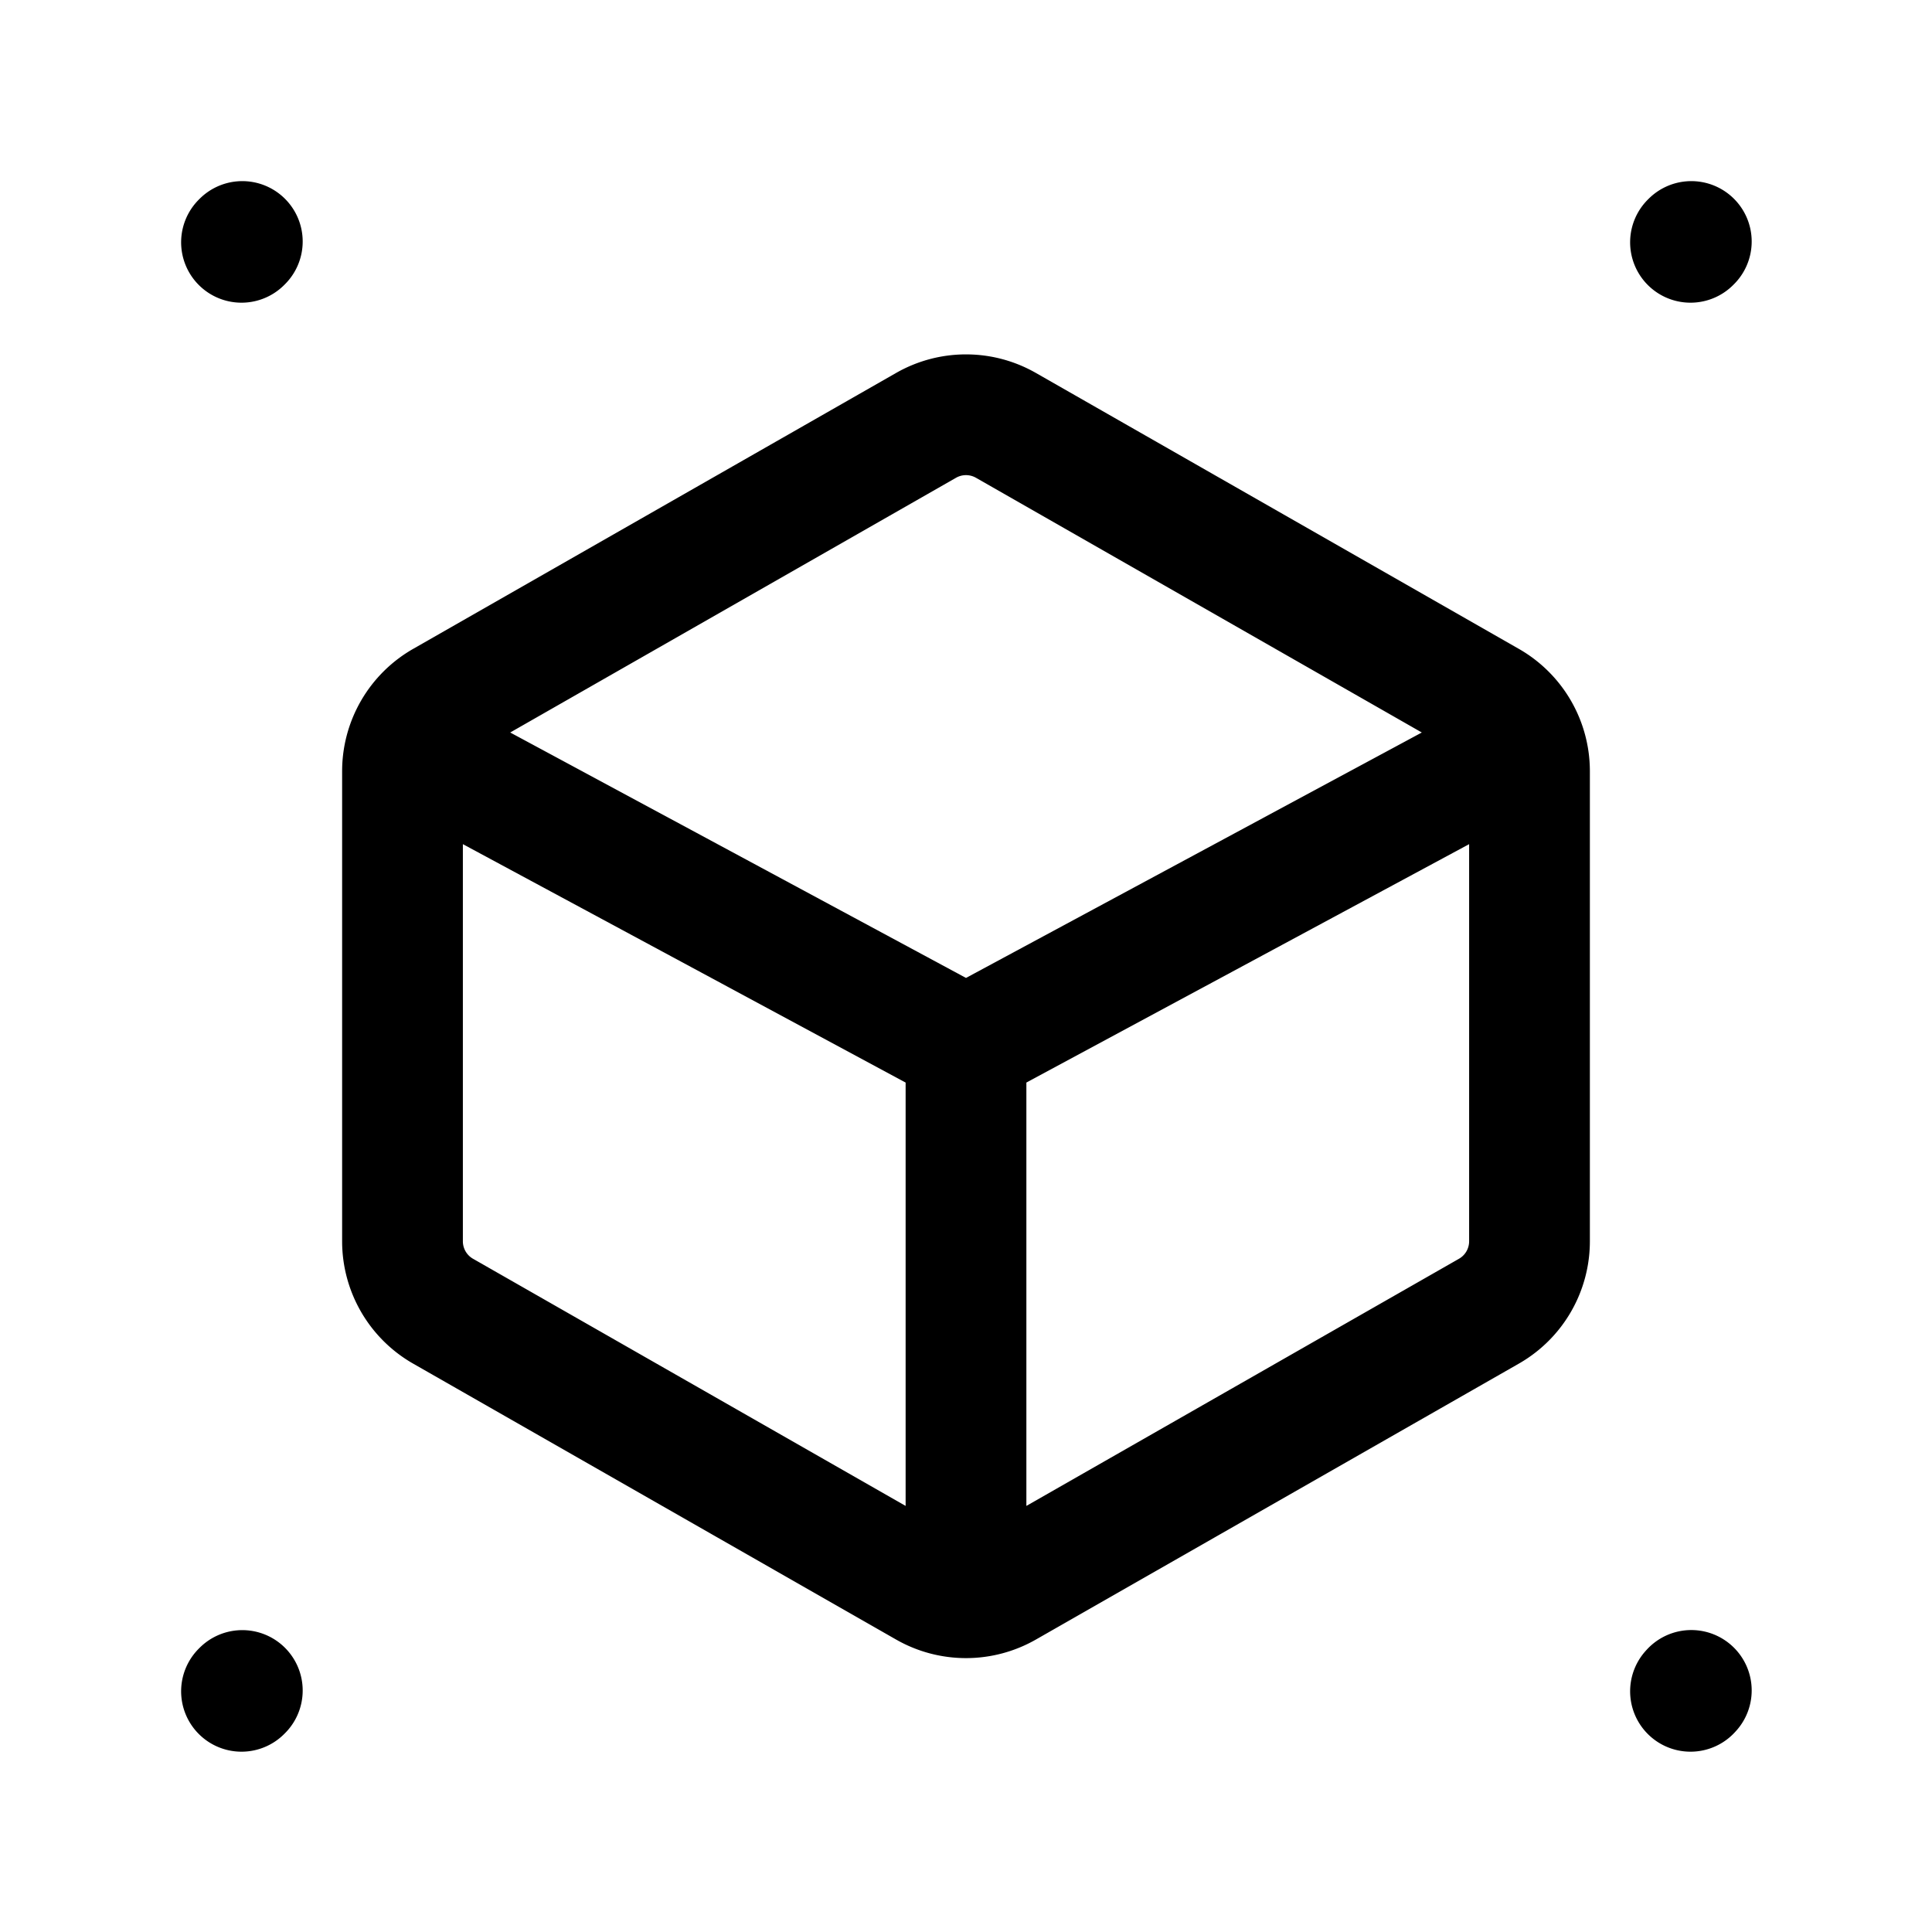 <svg stroke-width="1.5" fill="none" xmlns="http://www.w3.org/2000/svg" viewBox="0 0 24 24" width="20" height="20"><path d="M12.496 19.716l6-3.428A1 1 0 0019 15.42V9.58a1 1 0 00-.504-.868l-6-3.428a1 1 0 00-.992 0l-6 3.428A1 1 0 005 9.58v5.84a1 1 0 00.504.868l6 3.428a1 1 0 00.992 0zM5.5 9.5L12 13m0 0l6.5-3.5M12 13v6.5M3 3.01L3.01 3M3 21.01l.01-.01M21 3.01l.01-.01M21 21.01l.01-.011" stroke="currentColor" stroke-linecap="round" stroke-linejoin="round"/></svg>